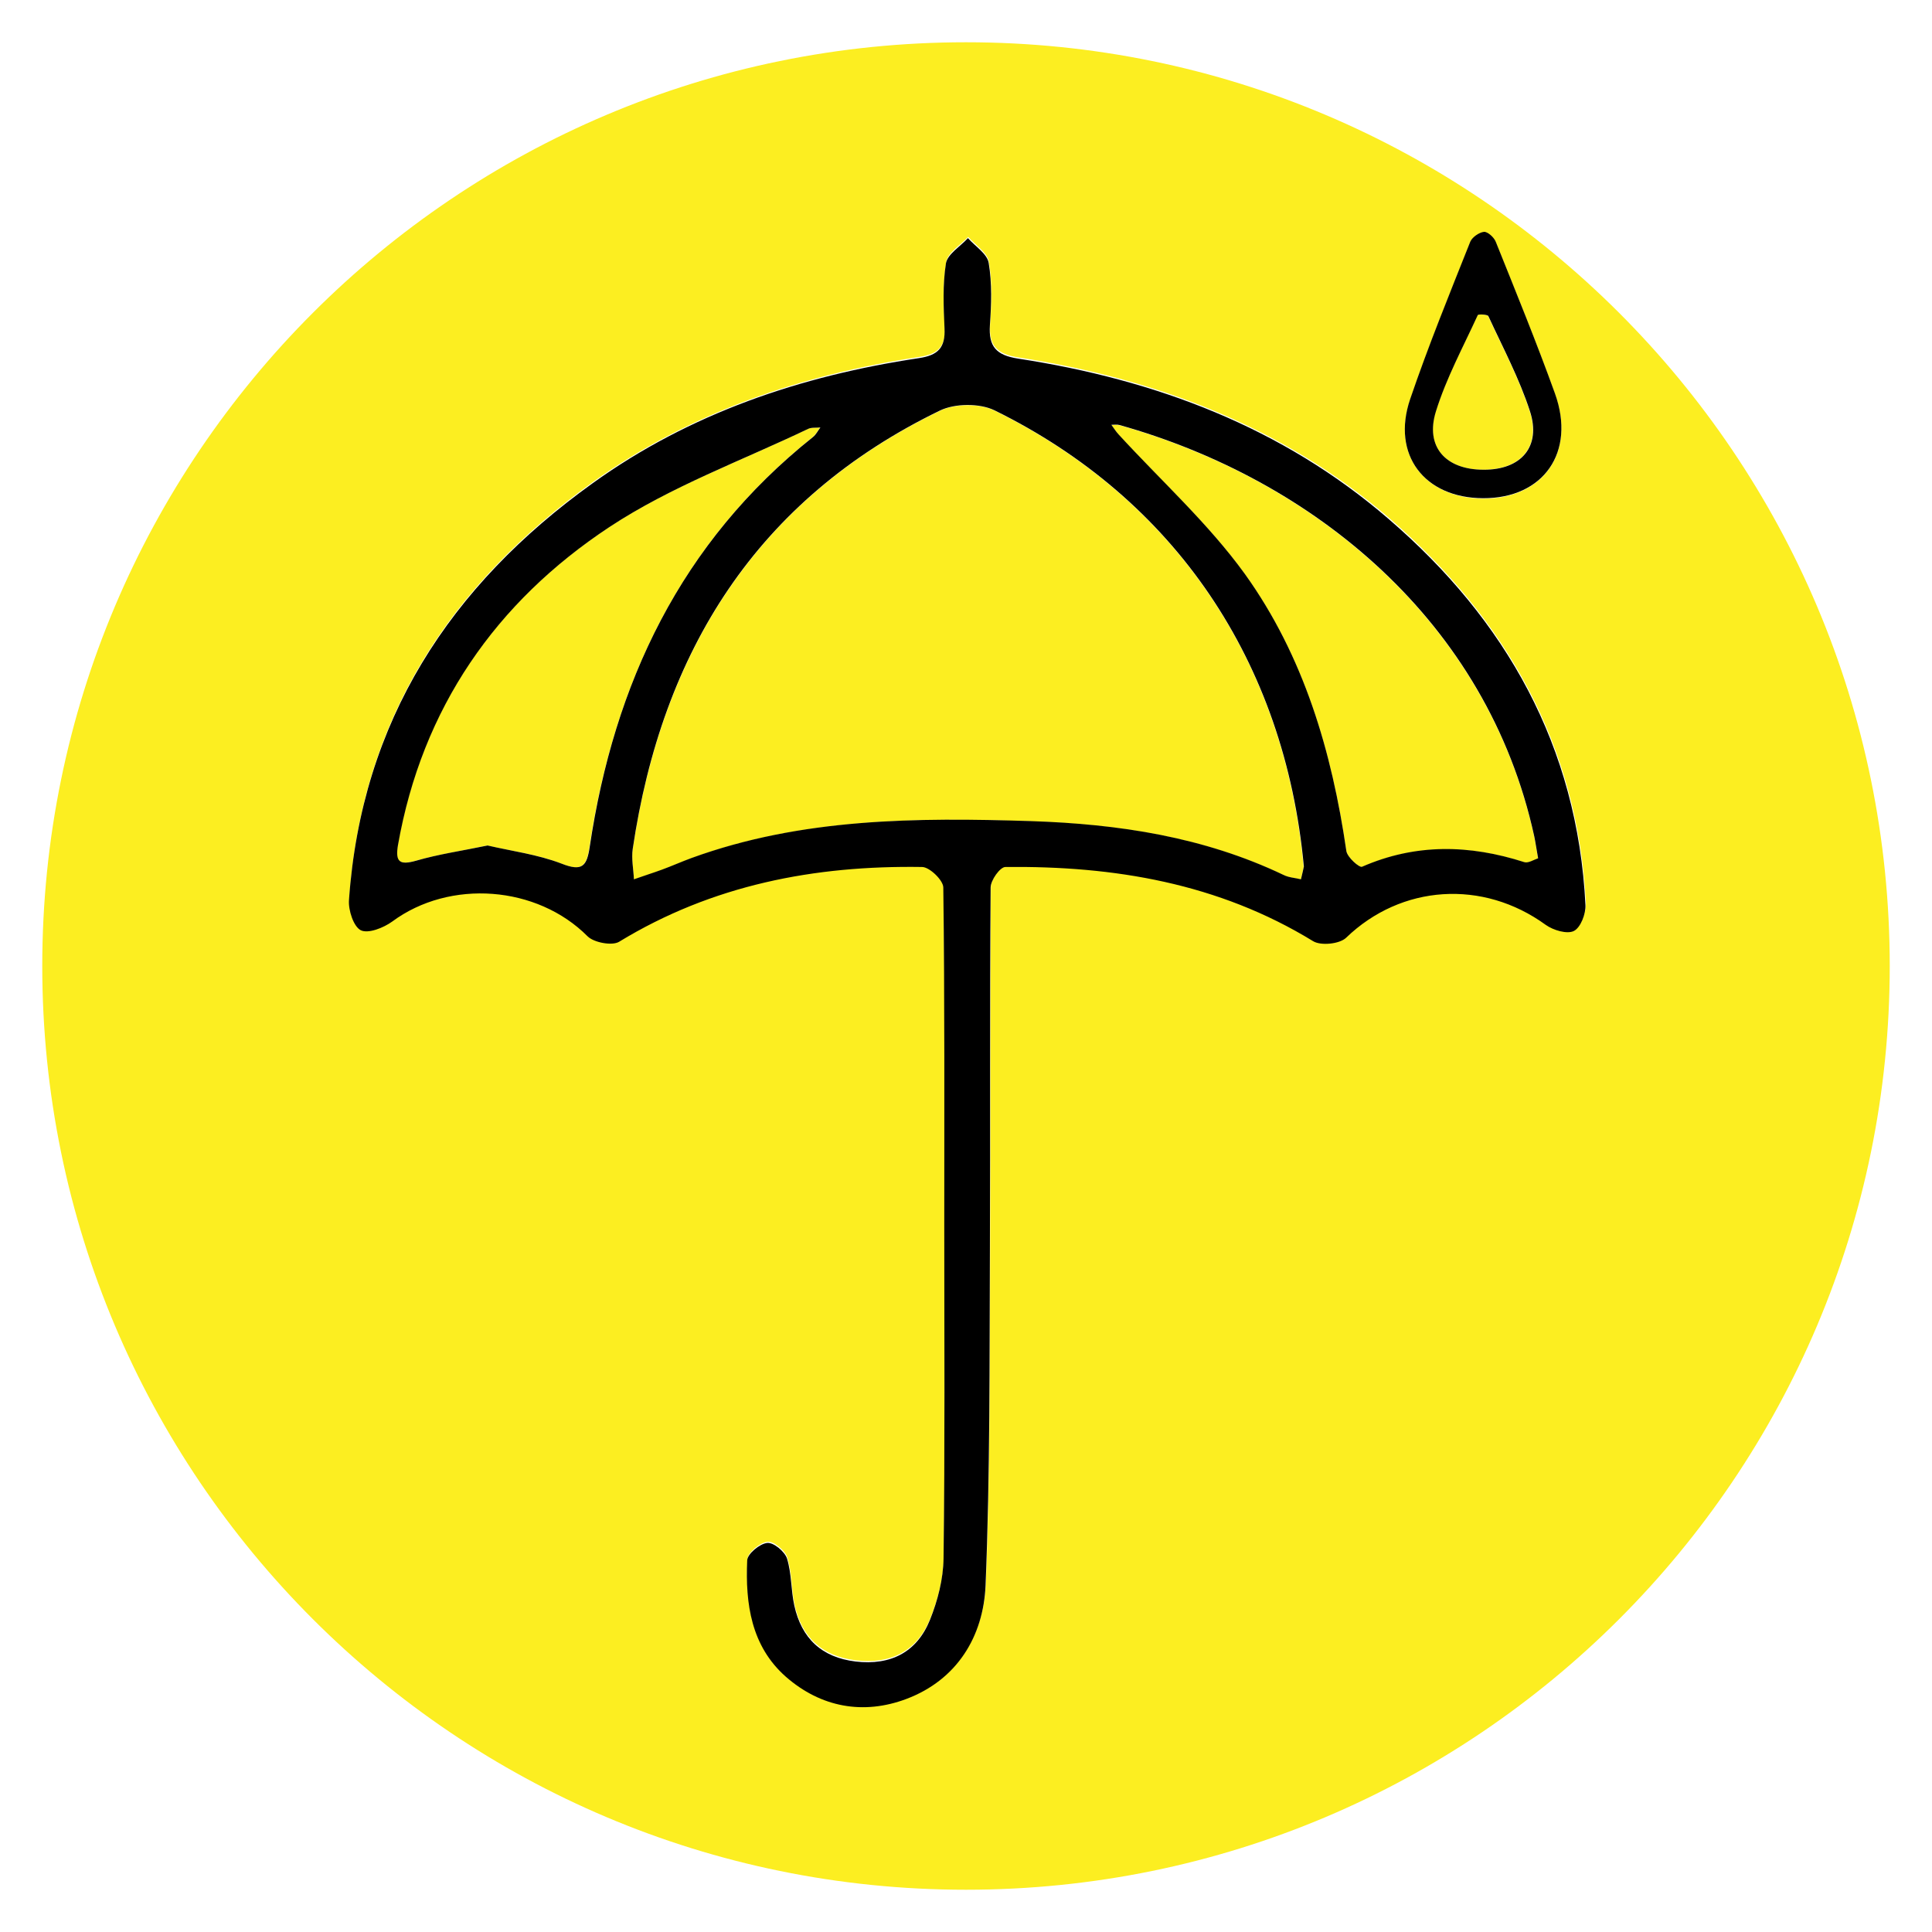 <?xml version="1.0" encoding="utf-8"?>
<!-- Generator: Adobe Illustrator 21.0.2, SVG Export Plug-In . SVG Version: 6.00 Build 0)  -->
<svg version="1.1" id="umbrella" xmlns="http://www.w3.org/2000/svg" xmlns:xlink="http://www.w3.org/1999/xlink" x="0px" y="0px"
	 viewBox="0 0 800 800" style="enable-background:new 0 0 800 800;" xml:space="preserve">
<style type="text/css">
	.st0{fill:#FCEE21;}
</style>
<g>
	<g>
		<path class="st0" d="M614.2,194.5c15.6,0,24-9.6,19.2-24.3c-4.4-13.5-11.2-26.3-17.2-39.3c-0.3-0.7-4.2-0.9-4.4-0.4
			c-6,13.2-13,26.1-17.3,39.8C590,185,598.6,194.5,614.2,194.5z"/>
	</g>
	<g>
		<path class="st0" d="M336.5,181c1.3-1,2.1-2.7,3.1-4c-1.7,0.2-3.6-0.1-5.1,0.6c-27.6,13.3-56.9,23.9-82.2,40.6
			c-47.1,31.1-77.6,75-87.6,131.7c-1.2,7,0.6,8.4,7.5,6.5c9.3-2.6,19-4.1,29.6-6.3c9.8,2.3,20.7,3.6,30.6,7.5
			c8.6,3.4,10.5,1.1,11.7-7C254.3,282.9,281.9,224.6,336.5,181z"/>
	</g>
	<g>
		<path class="st0" d="M400,17.5L400,17.5C188.8,17.5,17.5,188.8,17.5,400v0c0,211.2,171.3,382.5,382.5,382.5h0
			c211.2,0,382.5-171.3,382.5-382.5v0C782.5,188.8,611.2,17.5,400,17.5z M583.9,165.5c7.5-22,16.3-43.6,24.9-65.2
			c0.8-1.9,3.6-4,5.7-4.1c1.6-0.1,4.2,2.3,4.9,4.2c8.4,20.8,16.9,41.6,24.5,62.8c8.7,24.2-4.8,43.3-29.8,43.3
			C589.8,206.2,576.1,188.3,583.9,165.5z M651.8,385c-2.8,1.4-8.5-0.3-11.6-2.5c-26.1-19-60-16.7-82.7,5.3
			c-2.7,2.6-10.4,3.4-13.7,1.4c-39.3-24-82.4-31.2-127.4-30.7c-2.1,0-6,5.6-6.1,8.5c-0.4,49.9-0.1,99.8-0.3,149.6
			c-0.2,46.5,0.1,93-1.8,139.4c-0.9,21.1-11.8,39.1-32.8,47c-17.7,6.7-35.4,3.5-49.9-9.2c-14.5-12.7-16.8-30.3-16-48.2
			c0.1-2.7,5.2-6.9,8.3-7.2c2.6-0.3,7.3,3.6,8.2,6.5c2,6.2,1.6,13,3,19.4c2.9,13.6,11.3,21.5,25.4,23.2c14.6,1.7,25.4-3.9,30.8-17.3
			c3.2-8,5.5-16.9,5.6-25.4c0.5-45.9,0.3-91.8,0.3-137.7c0-46.7,0.2-93.4-0.4-140.1c0-3-5.7-8.4-8.8-8.5
			c-44.5-0.7-86.8,7.5-125.5,31c-2.9,1.8-10.4,0.4-13-2.3c-20.8-21-57-23.9-80.9-6.1c-3.5,2.6-9.9,5.1-13,3.6
			c-3-1.5-5.2-8.2-4.9-12.5c5.1-74.1,41.8-130.2,100.9-172.6c40.4-28.9,86.3-44.4,135.1-51.8c8-1.2,11-4.4,10.6-12.4
			c-0.5-8.9-0.9-18.1,0.6-26.9c0.6-3.9,5.9-7,9.1-10.4c3,3.4,7.9,6.5,8.6,10.3c1.4,8.4,1.1,17.1,0.5,25.7
			c-0.6,8.9,2.6,12.5,11.7,13.9c56.9,8.8,109.3,28.5,153.4,66.4c48.6,41.9,78.2,94.1,81.6,159.4C656.8,377.9,654.6,383.6,651.8,385z
			"/>
	</g>
	<g>
		<path class="st0" d="M463.6,176.1c-1.1-0.3-2.3-0.1-3.4-0.1c1,1.3,1.9,2.7,3,4c17.6,19.2,37.2,36.8,52.3,57.8
			c24.4,33.9,36,73.5,42,114.7c0.4,2.5,5.4,6.9,6.5,6.5c22.3-9.7,44.6-9.2,67.2-1.9c1.6,0.5,3.9-1,5.7-1.5c-0.8-4.4-1.1-6.8-1.6-9.1
			C615.8,257.2,543.6,198.6,463.6,176.1z"/>
	</g>
	<g>
		<path class="st0" d="M411.8,170c-6.2-3-16.4-2.9-22.6,0.1c-75.9,36.8-115,99.8-127.2,181.5c-0.6,4.1,0.3,8.4,0.5,12.6
			c3.9-1.3,7.7-2.5,11.6-4c4.1-1.5,8.1-3.3,12.2-4.8c45.6-16.6,93-16.9,140.6-15.3c36.2,1.2,71.5,6.5,104.6,22.3
			c2.2,1,4.8,1.2,7.2,1.8c0.5-2.4,1.1-4.8,1.1-5.1C532,273.9,486.4,206.8,411.8,170z"/>
	</g>
	<path d="M575,214.9c-44-38-96.5-57.7-153.4-66.4c-9.1-1.4-12.3-5-11.7-13.9c0.6-8.5,0.9-17.3-0.5-25.7c-0.6-3.8-5.6-6.9-8.6-10.3
		c-3.2,3.5-8.4,6.6-9.1,10.4c-1.4,8.8-1,17.9-0.6,26.9c0.4,8-2.6,11.2-10.6,12.4c-48.8,7.3-94.8,22.8-135.1,51.8
		c-59.1,42.4-95.7,98.5-100.9,172.6c-0.3,4.2,1.9,11,4.9,12.5c3.1,1.5,9.4-1,13-3.6c23.9-17.7,60-14.9,80.9,6.1
		c2.6,2.6,10.1,4,13,2.3c38.7-23.6,81-31.7,125.5-31c3.1,0,8.8,5.5,8.8,8.5c0.6,46.7,0.4,93.4,0.4,140.1c0,45.9,0.3,91.8-0.3,137.7
		c-0.1,8.5-2.4,17.4-5.6,25.4c-5.4,13.4-16.2,19-30.8,17.3c-14.1-1.7-22.4-9.6-25.4-23.2c-1.4-6.4-1.1-13.2-3-19.4
		c-0.9-2.9-5.6-6.8-8.2-6.5c-3.1,0.3-8.2,4.5-8.3,7.2c-0.8,17.9,1.6,35.5,16,48.2c14.5,12.7,32.1,15.9,49.9,9.2
		c21-7.9,31.9-25.9,32.8-47c1.9-46.4,1.6-92.9,1.8-139.4c0.2-49.9-0.1-99.8,0.3-149.6c0-3,3.9-8.5,6.1-8.5
		c45-0.5,88.2,6.7,127.4,30.7c3.2,2,11,1.2,13.7-1.4c22.8-22,56.6-24.3,82.7-5.3c3.1,2.2,8.8,3.9,11.6,2.5c2.8-1.4,5-7.1,4.8-10.8
		C653.2,309,623.6,256.7,575,214.9z M244.2,350.6c-1.2,8.1-3.1,10.4-11.7,7c-9.9-3.8-20.7-5.2-30.6-7.5c-10.6,2.2-20.3,3.6-29.6,6.3
		c-6.8,1.9-8.7,0.6-7.5-6.5c10-56.7,40.5-100.6,87.6-131.7c25.3-16.7,54.6-27.4,82.2-40.6c1.4-0.7,3.4-0.4,5.1-0.6
		c-1,1.3-1.8,3-3.1,4C281.9,224.6,254.3,282.9,244.2,350.6z M538.7,364.1c-2.4-0.6-5-0.7-7.2-1.8c-33.1-15.8-68.4-21.1-104.6-22.3
		c-47.6-1.5-95-1.3-140.6,15.3c-4.1,1.5-8.1,3.3-12.2,4.8c-3.8,1.4-7.7,2.6-11.6,4c-0.2-4.2-1.1-8.5-0.5-12.6
		c12.1-81.7,51.3-144.7,127.2-181.5c6.2-3,16.4-3.1,22.6-0.1c74.6,36.7,120.2,103.9,128.1,188.9
		C539.8,359.3,539.3,361.7,538.7,364.1z M631.2,357c-22.7-7.3-45-7.8-67.2,1.9c-1.1,0.5-6.1-3.9-6.5-6.5c-6-41.2-17.6-80.7-42-114.7
		c-15.1-20.9-34.7-38.6-52.3-57.8c-1.1-1.2-2-2.6-3-4c1.1,0,2.4-0.2,3.4,0.1c80,22.5,152.2,81,171.7,170.3c0.5,2.3,0.8,4.7,1.6,9.1
		C635.1,356,632.8,357.5,631.2,357z"/>
	<path d="M614.1,206.3c25,0.1,38.5-19,29.8-43.3c-7.6-21.1-16.1-41.9-24.5-62.8c-0.7-1.9-3.4-4.3-4.9-4.2c-2,0.2-4.9,2.2-5.7,4.1
		c-8.6,21.6-17.4,43.2-24.9,65.2C576.1,188.3,589.8,206.2,614.1,206.3z M594.6,170.3c4.3-13.8,11.3-26.7,17.3-39.8
		c0.2-0.5,4.1-0.3,4.4,0.4c6,13,12.8,25.8,17.2,39.3c4.8,14.7-3.6,24.4-19.2,24.3C598.6,194.5,590,185,594.6,170.3z"/>
</g>
</svg>
